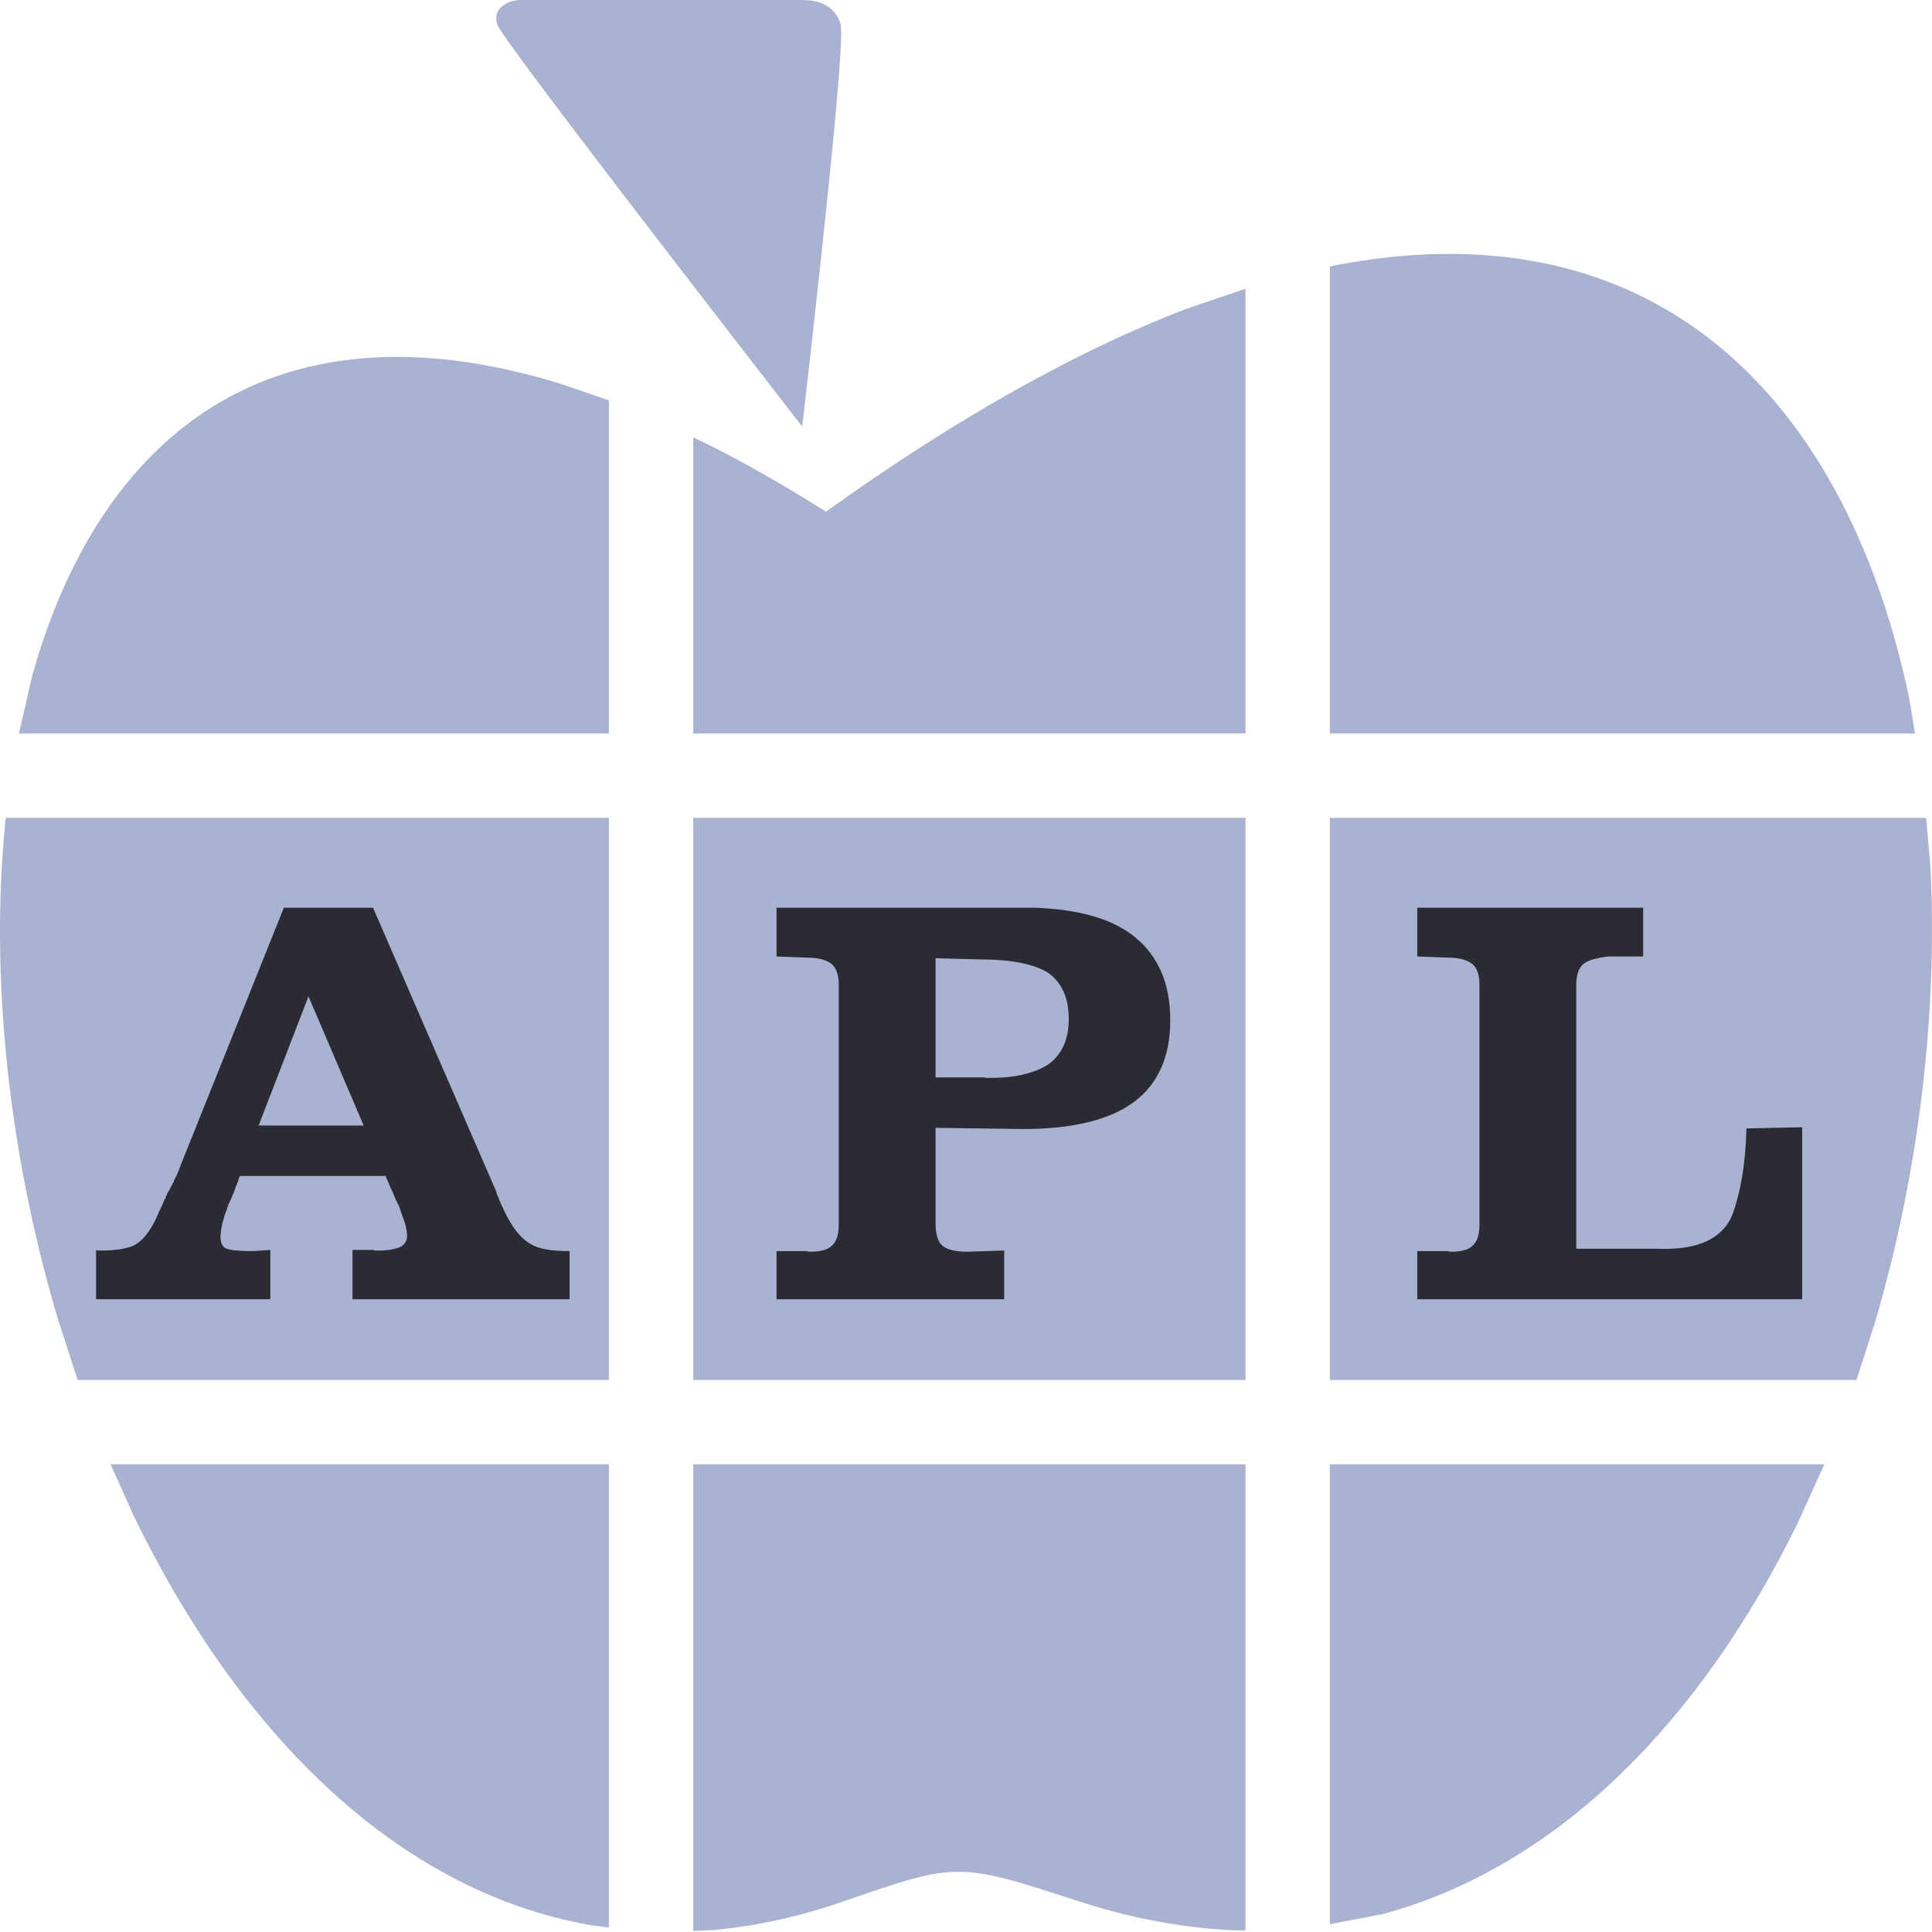 <svg width="1890" height="1890" xmlns="http://www.w3.org/2000/svg" xmlns:xlink="http://www.w3.org/1999/xlink" xml:space="preserve" overflow="hidden"><defs><clipPath id="clip0"><rect x="537" y="260" width="1890" height="1889"/></clipPath></defs><g clip-path="url(#clip0)" transform="translate(-537 -260)"><path d="M1837.93 1692.48 2321.69 1692.48 2295.23 1750.81C2203.18 1938.2 2065.31 2085.17 1889.28 2132.57L1837.93 2142.35ZM1215.16 1692.48 1755.41 1692.48 1755.41 2148.45 1747.9 2148.46C1698.4 2146.69 1646.56 2137.52 1592.51 2120 1474.73 2081.82 1474.17 2081.17 1363.34 2119.68 1319.07 2135.07 1276.22 2144.32 1234.88 2148.07L1215.16 2149ZM645.172 1692.48 1132.64 1692.48 1132.64 2145.61 1115.5 2143.4C920.397 2109.46 767.041 1948.17 667.385 1742.05ZM1837.93 1060.1 2421.29 1060.1 2425.53 1109.07C2432.63 1253.55 2413.84 1407.83 2371.72 1552.12L2353.13 1609.94 1837.93 1609.94ZM1215.16 1060.1 1755.41 1060.1 1755.41 1609.94 1215.16 1609.94ZM542.756 1060.1 1132.64 1060.1 1132.64 1609.94 612.93 1609.94 592.516 1546.67C545.235 1385.93 527.036 1215 542.245 1063.72ZM916.708 609.249C967.516 608.194 1023.78 616.467 1085.72 635.537L1132.64 651.68 1132.64 977.555 555.492 977.555 568.75 920.1C619.364 740.283 731.933 613.085 916.708 609.249ZM1755.41 542.462 1755.41 977.555 1215.16 977.555 1215.16 687.892 1234.75 697.288C1270.04 715.336 1306.78 736.359 1345.01 760.541 1474.85 667.405 1591.93 602.817 1696.79 562.344ZM1975.36 508.831C2215.57 518.675 2353.61 701.454 2404.42 941.679L2410.42 977.555 1837.93 977.555 1837.93 520.868 1845.01 519.165C1891.42 510.43 1934.84 507.17 1975.36 508.831ZM1047.24 260 1321.58 260C1341.45 260 1353.99 267.679 1359.21 283.037 1363.05 294.33 1350.59 425.777 1321.82 677.379 1126.44 425.325 1027.06 294.33 1023.69 284.392 1021.08 276.713 1022.62 270.615 1028.31 266.098 1033.25 262.032 1039.56 260 1047.24 260Z" fill="rgb(170, 178, 209)" fill-rule="evenodd"/><path d="M838.79 1234.71 790 1361.03 892.747 1361.03ZM1452.22 1197.38 1452.22 1313.95 1499.86 1313.95C1500.62 1314.33 1501.49 1314.52 1502.44 1314.52 1503.4 1314.52 1504.07 1314.52 1504.45 1314.52 1517.46 1314.52 1528.75 1313.37 1538.32 1311.08 1547.88 1308.78 1555.92 1305.53 1562.43 1301.31 1568.93 1296.72 1573.91 1290.69 1577.35 1283.23 1580.79 1275.76 1582.52 1267.05 1582.52 1257.1 1582.52 1246.38 1580.79 1237.29 1577.35 1229.83 1573.91 1222.36 1568.93 1216.33 1562.43 1211.74 1555.92 1207.53 1547.02 1204.27 1535.73 1201.98 1524.45 1199.68 1510.77 1198.53 1494.69 1198.53ZM1923.45 1148 2144.44 1148 2144.44 1195.66 2110 1195.66C2104.26 1196.43 2099.39 1197.38 2095.37 1198.53 2091.35 1199.68 2088.19 1201.21 2085.9 1203.12 2083.6 1205.04 2081.88 1207.72 2080.73 1211.16 2079.58 1214.61 2079.01 1218.82 2079.01 1223.8L2079.01 1481.62 2158.22 1481.62C2178.5 1482.38 2194.67 1479.9 2206.72 1474.15 2218.78 1468.41 2227.1 1459.8 2231.69 1448.31 2235.9 1436.83 2239.16 1424 2241.45 1409.84 2243.75 1395.68 2245.09 1380.36 2245.47 1363.9L2300 1362.76 2300 1531 1923.45 1531 1923.45 1483.91 1953.3 1483.91C1954.07 1484.3 1954.83 1484.49 1955.6 1484.49 1956.36 1484.49 1956.94 1484.49 1957.32 1484.49 1961.91 1484.49 1965.93 1484.01 1969.37 1483.05 1972.82 1482.1 1975.5 1480.66 1977.41 1478.75 1979.7 1476.83 1981.43 1474.15 1982.58 1470.71 1983.72 1467.26 1984.3 1463.05 1984.3 1458.07L1984.3 1222.65C1984.3 1218.44 1983.72 1214.61 1982.58 1211.16 1981.43 1207.72 1979.7 1205.04 1977.41 1203.12 1975.11 1201.21 1971.96 1199.68 1967.94 1198.53 1963.92 1197.38 1959.04 1196.81 1953.3 1196.81L1923.45 1195.66ZM1296.66 1148 1549.22 1148C1571.04 1148.77 1590.17 1151.54 1606.62 1156.33 1623.08 1161.11 1636.86 1168.1 1647.95 1177.28 1659.05 1186.47 1667.47 1197.77 1673.21 1211.16 1678.95 1224.56 1681.82 1240.26 1681.82 1258.25 1681.82 1275.86 1678.85 1291.36 1672.92 1304.76 1666.99 1318.16 1658.09 1329.26 1646.23 1338.06 1634.37 1346.87 1619.35 1353.47 1601.17 1357.88 1582.99 1362.28 1561.85 1364.48 1537.74 1364.48L1452.22 1363.33 1452.22 1456.93C1452.22 1462.29 1452.79 1466.78 1453.94 1470.42 1455.09 1474.06 1456.81 1476.83 1459.1 1478.75 1461.4 1480.66 1464.56 1482.1 1468.58 1483.05 1472.59 1484.01 1477.47 1484.49 1483.21 1484.49L1519.38 1483.34 1519.38 1531 1296.66 1531 1296.66 1483.91 1326.51 1483.91C1327.27 1484.3 1328.04 1484.49 1328.81 1484.49 1329.57 1484.49 1330.14 1484.49 1330.53 1484.49 1335.12 1484.49 1339.14 1484.01 1342.58 1483.05 1346.03 1482.1 1348.7 1480.66 1350.62 1478.75 1352.91 1476.83 1354.64 1474.15 1355.78 1470.71 1356.93 1467.26 1357.51 1463.05 1357.51 1458.07L1357.51 1222.65C1357.51 1218.44 1356.93 1214.61 1355.78 1211.16 1354.64 1207.72 1352.91 1205.04 1350.62 1203.12 1348.32 1201.21 1345.16 1199.68 1341.15 1198.53 1337.13 1197.38 1332.25 1196.81 1326.51 1196.81L1296.66 1195.66ZM814.682 1148 901.931 1148 1021.32 1423.05C1022.09 1424.96 1022.66 1426.59 1023.05 1427.93 1023.43 1429.27 1024 1430.51 1024.77 1431.66 1025.15 1433.19 1025.63 1434.53 1026.2 1435.68 1026.78 1436.83 1027.26 1437.98 1027.64 1439.13 1028.4 1440.27 1028.98 1441.42 1029.36 1442.57 1029.74 1443.72 1030.32 1444.87 1031.08 1446.02 1031.46 1447.17 1031.94 1448.22 1032.52 1449.17 1033.09 1450.13 1033.57 1450.99 1033.95 1451.76 1037.01 1457.5 1040.36 1462.48 1044 1466.69 1047.63 1470.9 1051.36 1474.15 1055.19 1476.45 1059.4 1479.13 1064.66 1481.04 1070.98 1482.19 1077.29 1483.34 1085.04 1483.91 1094.22 1483.91L1094.22 1531 881.841 1531 881.841 1482.77 901.931 1482.77C902.696 1483.15 903.27 1483.34 903.653 1483.34 904.035 1483.34 904.609 1483.34 905.375 1483.34 905.757 1483.34 906.236 1483.34 906.81 1483.34 907.384 1483.34 907.862 1483.34 908.245 1483.34 912.454 1483.34 916.089 1483.05 919.151 1482.48 922.212 1481.9 924.891 1481.24 927.187 1480.47 929.866 1479.32 931.875 1477.79 933.214 1475.88 934.553 1473.96 935.223 1471.66 935.223 1468.98 935.223 1467.07 935.032 1465.06 934.649 1462.96 934.266 1460.85 933.692 1458.46 932.927 1455.78 932.162 1453.48 931.301 1451.09 930.344 1448.6 929.387 1446.11 928.526 1443.53 927.761 1440.85 927.378 1440.08 926.996 1439.32 926.613 1438.55 926.23 1437.79 925.848 1437.02 925.465 1436.26 925.082 1435.49 924.7 1434.72 924.317 1433.96 923.934 1433.19 923.552 1432.24 923.169 1431.09 922.404 1429.17 921.638 1427.35 920.873 1425.63 920.108 1423.91 919.342 1422.28 918.577 1420.75 917.812 1418.84 917.142 1417.21 916.568 1415.87 915.994 1414.53 915.324 1413.1 914.559 1411.56L914.559 1410.42 771.632 1410.42C771.249 1411.56 770.866 1412.52 770.483 1413.29 770.101 1414.05 769.909 1414.82 769.909 1415.58 769.527 1416.73 769.144 1417.69 768.761 1418.45 768.379 1419.22 767.996 1419.99 767.614 1420.75 767.231 1422.28 766.753 1423.81 766.178 1425.34 765.604 1426.88 764.935 1428.41 764.169 1429.94 763.787 1431.09 763.309 1432.24 762.734 1433.38 762.16 1434.53 761.682 1435.68 761.299 1436.83 760.917 1437.21 760.63 1437.69 760.438 1438.26 760.247 1438.84 760.151 1439.32 760.151 1439.7 759.769 1440.47 759.482 1441.04 759.29 1441.42 759.099 1441.81 759.003 1442.38 759.003 1443.15 757.855 1445.44 756.994 1447.74 756.42 1450.04 755.846 1452.33 755.177 1454.63 754.411 1456.93 754.029 1459.22 753.646 1461.52 753.263 1463.82 752.88 1466.11 752.689 1468.22 752.689 1470.13 752.689 1472.81 753.168 1475.21 754.124 1477.31 755.081 1479.42 756.707 1480.85 759.003 1481.62 760.917 1482.38 764.074 1482.96 768.475 1483.34 772.875 1483.72 778.328 1483.91 784.834 1483.91L801.48 1482.77 801.48 1531 631 1531 631 1482.77C631.383 1483.15 631.861 1483.34 632.435 1483.34 633.009 1483.34 633.487 1483.34 633.87 1483.34 634.253 1483.34 634.731 1483.34 635.305 1483.34 635.879 1483.34 636.357 1483.34 636.74 1483.34 642.863 1483.34 648.507 1482.96 653.673 1482.19 658.839 1481.43 663.336 1480.28 667.163 1478.75 671.372 1476.83 675.39 1473.58 679.217 1468.98 683.043 1464.39 686.679 1458.46 690.123 1451.18 690.888 1449.27 691.653 1447.45 692.419 1445.73 693.184 1444.01 693.949 1442.38 694.715 1440.85 695.097 1440.08 695.48 1439.32 695.863 1438.55 696.245 1437.79 696.628 1436.83 697.011 1435.68 697.393 1434.92 697.776 1434.15 698.159 1433.38 698.542 1432.62 698.924 1431.85 699.307 1431.09 699.307 1430.7 699.307 1430.42 699.307 1430.23 699.307 1430.03 699.498 1429.75 699.881 1429.36 699.881 1429.36 699.976 1429.27 700.168 1429.08 700.359 1428.89 700.455 1428.6 700.455 1428.22 700.455 1427.83 700.551 1427.45 700.742 1427.07 700.933 1426.68 701.22 1426.3 701.603 1425.92 702.368 1424.77 702.942 1423.72 703.325 1422.76 703.708 1421.8 704.281 1420.75 705.047 1419.6 705.43 1418.84 705.908 1417.88 706.482 1416.73 707.056 1415.58 707.534 1414.43 707.917 1413.29 709.065 1411.37 710.117 1409.27 711.074 1406.97 712.03 1404.67 712.891 1402.38 713.657 1400.08Z" fill="rgb(43, 43, 51)" fill-rule="evenodd"/></g></svg>